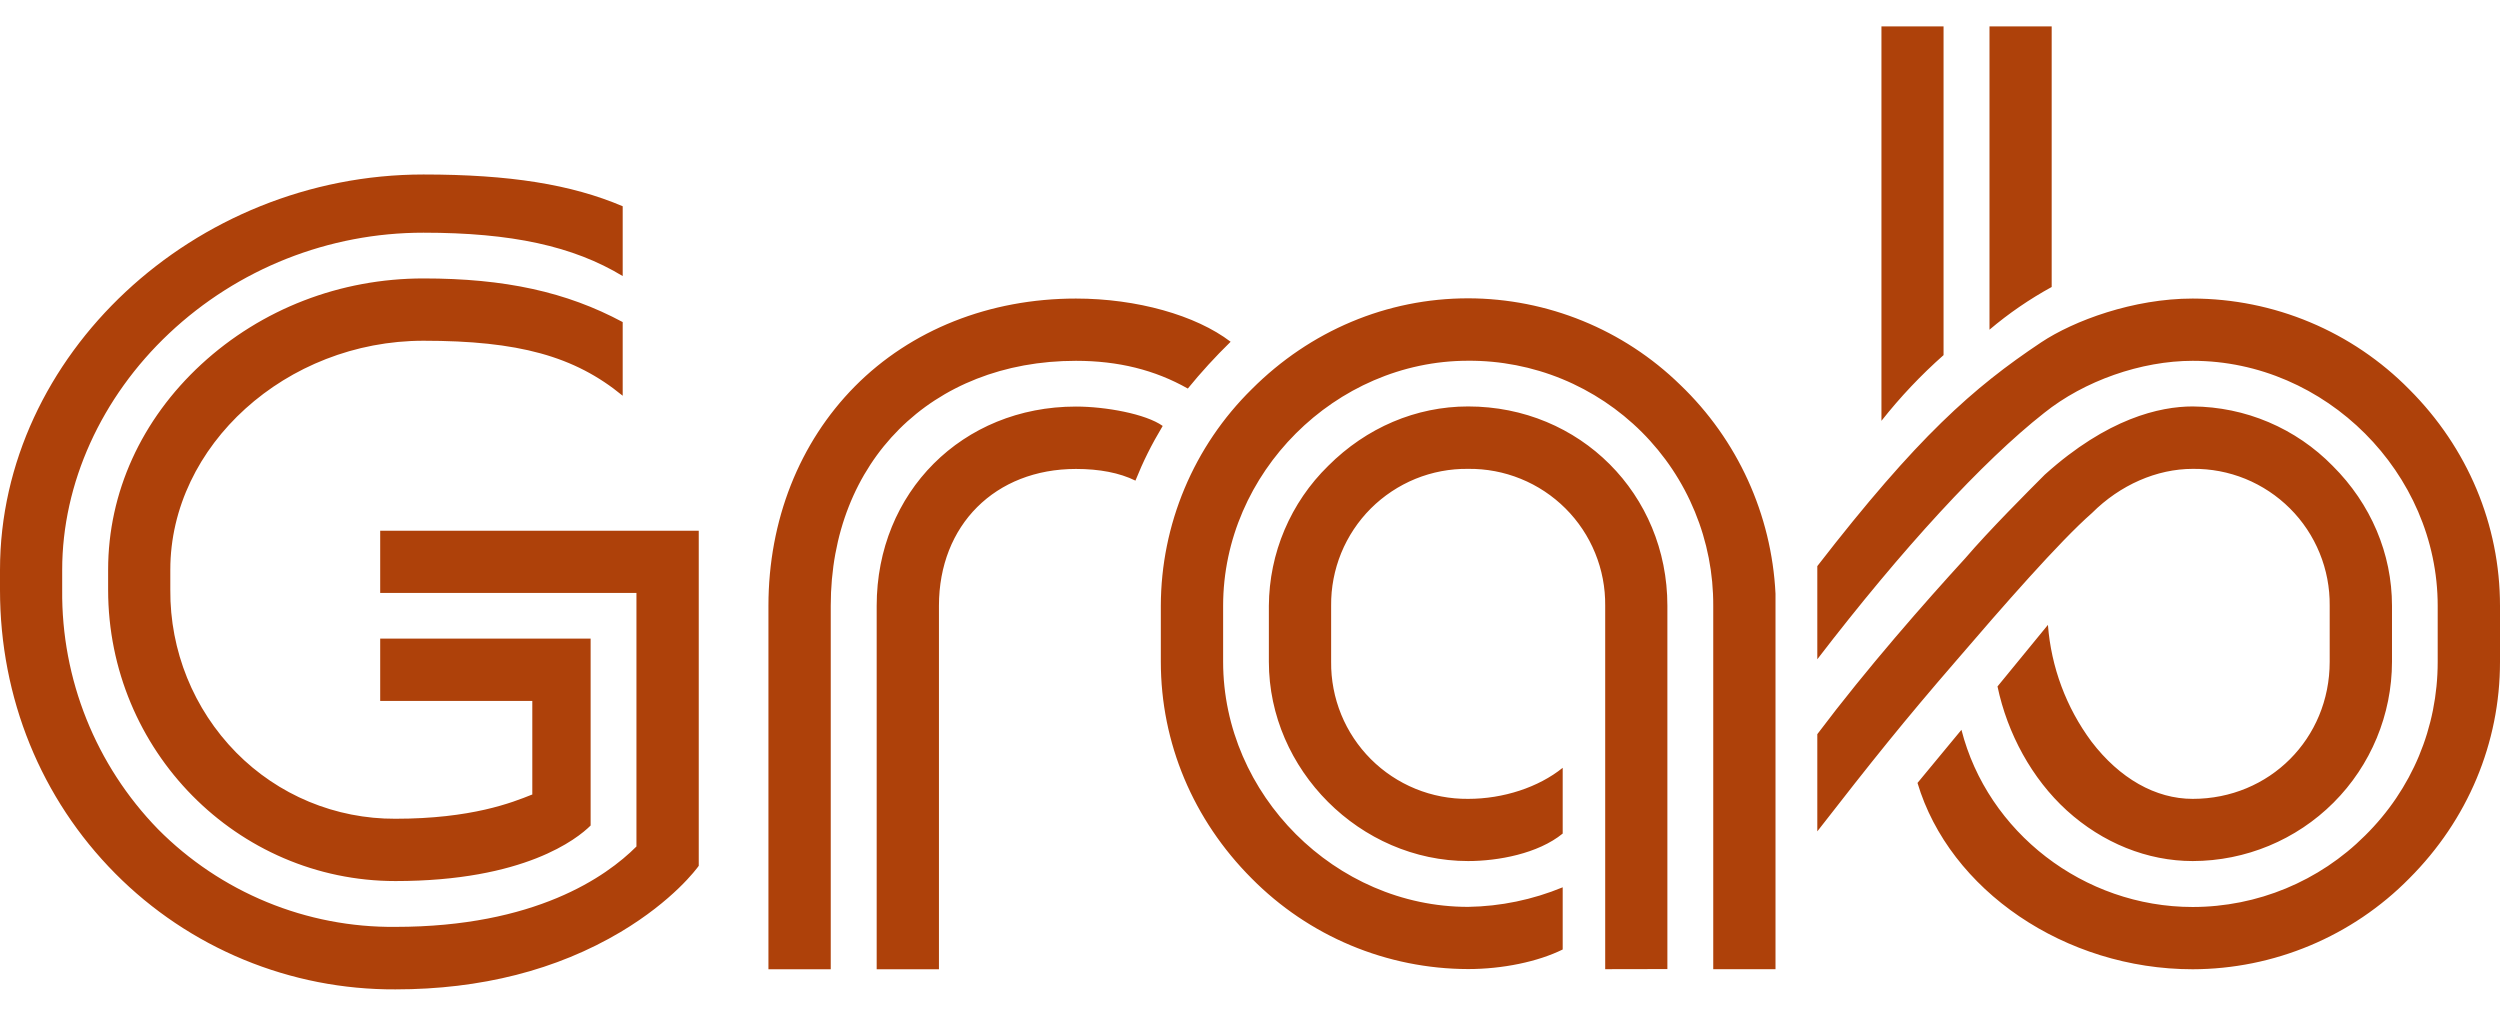<svg width="64" height="26" viewBox="0 0 64 26" fill="none" xmlns="http://www.w3.org/2000/svg">
<path d="M61.677 9.968C60.953 9.233 60.09 8.649 59.138 8.25C58.187 7.851 57.165 7.645 56.133 7.643C54.613 7.643 53.091 8.208 52.253 8.765C50.517 9.923 49.091 11.176 46.523 14.493V16.877C48.701 14.04 50.763 11.803 52.328 10.573C53.357 9.747 54.816 9.237 56.133 9.237C59.533 9.237 62.405 12.109 62.405 15.509V16.944C62.405 18.624 61.747 20.205 60.544 21.392C59.374 22.561 57.788 23.218 56.133 23.219C53.339 23.219 50.88 21.301 50.213 18.683L49.088 20.043C49.907 22.789 52.867 24.813 56.133 24.813C57.165 24.811 58.186 24.604 59.138 24.205C60.09 23.806 60.953 23.223 61.677 22.488C63.176 20.989 64 19.021 64 16.944V15.509C64 13.435 63.173 11.464 61.677 9.968ZM27.544 9.237C28.627 9.237 29.563 9.469 30.408 9.947C30.75 9.527 31.116 9.128 31.504 8.749C30.611 8.067 29.096 7.643 27.544 7.643C25.331 7.643 23.32 8.443 21.885 9.891C20.461 11.331 19.672 13.323 19.672 15.509V24.813H21.267V15.507C21.267 11.813 23.848 9.237 27.544 9.237ZM42.685 24.808V15.507C42.685 12.648 40.445 10.405 37.584 10.405C36.251 10.405 34.981 10.947 34.003 11.925C33.525 12.392 33.145 12.949 32.884 13.564C32.623 14.179 32.487 14.839 32.483 15.507V16.941C32.483 19.707 34.821 22.043 37.584 22.043C38.344 22.043 39.373 21.856 40.005 21.339V19.656C39.387 20.155 38.485 20.451 37.584 20.451C37.122 20.455 36.664 20.368 36.236 20.193C35.808 20.018 35.42 19.76 35.093 19.433C34.767 19.106 34.508 18.717 34.334 18.29C34.16 17.862 34.072 17.403 34.077 16.941V15.507C34.072 15.045 34.16 14.587 34.334 14.159C34.509 13.732 34.767 13.343 35.093 13.017C35.42 12.691 35.809 12.433 36.236 12.258C36.664 12.084 37.122 11.997 37.584 12.003C38.046 11.997 38.505 12.084 38.932 12.258C39.361 12.432 39.749 12.69 40.076 13.016C40.403 13.342 40.662 13.731 40.836 14.159C41.011 14.586 41.098 15.045 41.093 15.507V24.811L42.685 24.808ZM0 14.589V15.104C0 17.867 1.048 20.445 2.952 22.363C3.89 23.309 5.008 24.058 6.239 24.567C7.47 25.076 8.79 25.335 10.123 25.328C12.309 25.328 14.251 24.832 15.888 23.859C17.237 23.053 17.835 22.24 17.888 22.165V13.587H9.733V15.179H16.293V21.669L16.288 21.675C15.52 22.443 13.696 23.728 10.123 23.728C8.994 23.739 7.874 23.523 6.831 23.093C5.787 22.663 4.84 22.029 4.045 21.227C2.451 19.589 1.569 17.387 1.592 15.101V14.587C1.592 12.373 2.592 10.171 4.328 8.536C6.09 6.877 8.42 5.955 10.84 5.957C13.099 5.957 14.675 6.301 15.941 7.067V5.28C14.624 4.72 13.048 4.467 10.84 4.467C4.965 4.467 0 9.104 0 14.589ZM27.544 12.005C28.147 12.005 28.661 12.104 29.067 12.304C29.267 11.808 29.469 11.4 29.765 10.904C29.333 10.595 28.301 10.408 27.544 10.408C24.637 10.408 22.443 12.603 22.443 15.509V24.813H24.037V15.507C24.037 13.443 25.477 12.005 27.544 12.005ZM15.941 10.131V8.245C14.499 7.472 12.925 7.128 10.84 7.128C8.709 7.128 6.693 7.909 5.155 9.325C3.616 10.744 2.768 12.613 2.768 14.584V15.099C2.768 19.211 6.067 22.555 10.123 22.555C13.421 22.555 14.776 21.475 15.12 21.133V16.349H9.733V17.944H13.627V20.341L13.613 20.344C13.115 20.544 12.072 20.96 10.12 20.96C9.362 20.963 8.611 20.815 7.911 20.524C7.211 20.233 6.577 19.804 6.045 19.264C4.954 18.154 4.348 16.656 4.36 15.099V14.584C4.36 11.405 7.328 8.723 10.84 8.723C13.267 8.723 14.707 9.115 15.941 10.131ZM53.555 13.133C54.275 12.413 55.216 12.003 56.133 12.003C56.595 11.997 57.053 12.084 57.481 12.258C57.909 12.433 58.297 12.691 58.624 13.017C58.951 13.343 59.209 13.732 59.383 14.159C59.558 14.587 59.645 15.045 59.64 15.507V16.941C59.64 18.909 58.099 20.451 56.133 20.451C55.181 20.451 54.261 19.928 53.541 18.984C52.895 18.114 52.509 17.078 52.427 15.997L51.136 17.573C51.389 18.779 52.016 19.933 52.909 20.747C53.827 21.581 54.973 22.043 56.133 22.043C57.486 22.041 58.783 21.503 59.739 20.547C60.695 19.591 61.233 18.294 61.235 16.941V15.507C61.235 14.176 60.696 12.901 59.715 11.925C59.248 11.448 58.691 11.068 58.076 10.807C57.461 10.546 56.801 10.41 56.133 10.405C55.291 10.405 53.952 10.709 52.355 12.144L52.349 12.149C51.923 12.576 50.92 13.579 50.309 14.293C49.285 15.413 47.795 17.104 46.523 18.795V21.283C47.933 19.469 48.744 18.456 50.069 16.925C51.256 15.541 52.725 13.859 53.555 13.133ZM29.717 16.941C29.717 19.019 30.544 20.987 32.043 22.488C32.768 23.221 33.63 23.804 34.581 24.202C35.532 24.6 36.553 24.806 37.584 24.808C38.464 24.808 39.368 24.621 40.005 24.307V22.715C39.237 23.032 38.416 23.203 37.584 23.216C34.187 23.216 31.312 20.344 31.312 16.941V15.507C31.312 12.107 34.187 9.235 37.584 9.235C38.409 9.23 39.227 9.389 39.991 9.703C40.754 10.017 41.447 10.479 42.031 11.062C42.615 11.646 43.077 12.339 43.39 13.103C43.704 13.866 43.863 14.684 43.859 15.509V24.811H45.453V15.2C45.354 13.171 44.481 11.256 43.013 9.851C41.561 8.434 39.613 7.64 37.584 7.637C35.509 7.637 33.541 8.464 32.043 9.965C31.308 10.689 30.724 11.552 30.325 12.503C29.926 13.454 29.719 14.475 29.717 15.507V16.941ZM48.165 10.773C48.644 10.166 49.176 9.603 49.755 9.091V0.675H48.165V10.773ZM50.931 8.437V0.675H52.523V7.347C51.957 7.657 51.423 8.023 50.931 8.44" fill="#AE410A"/>
</svg>
